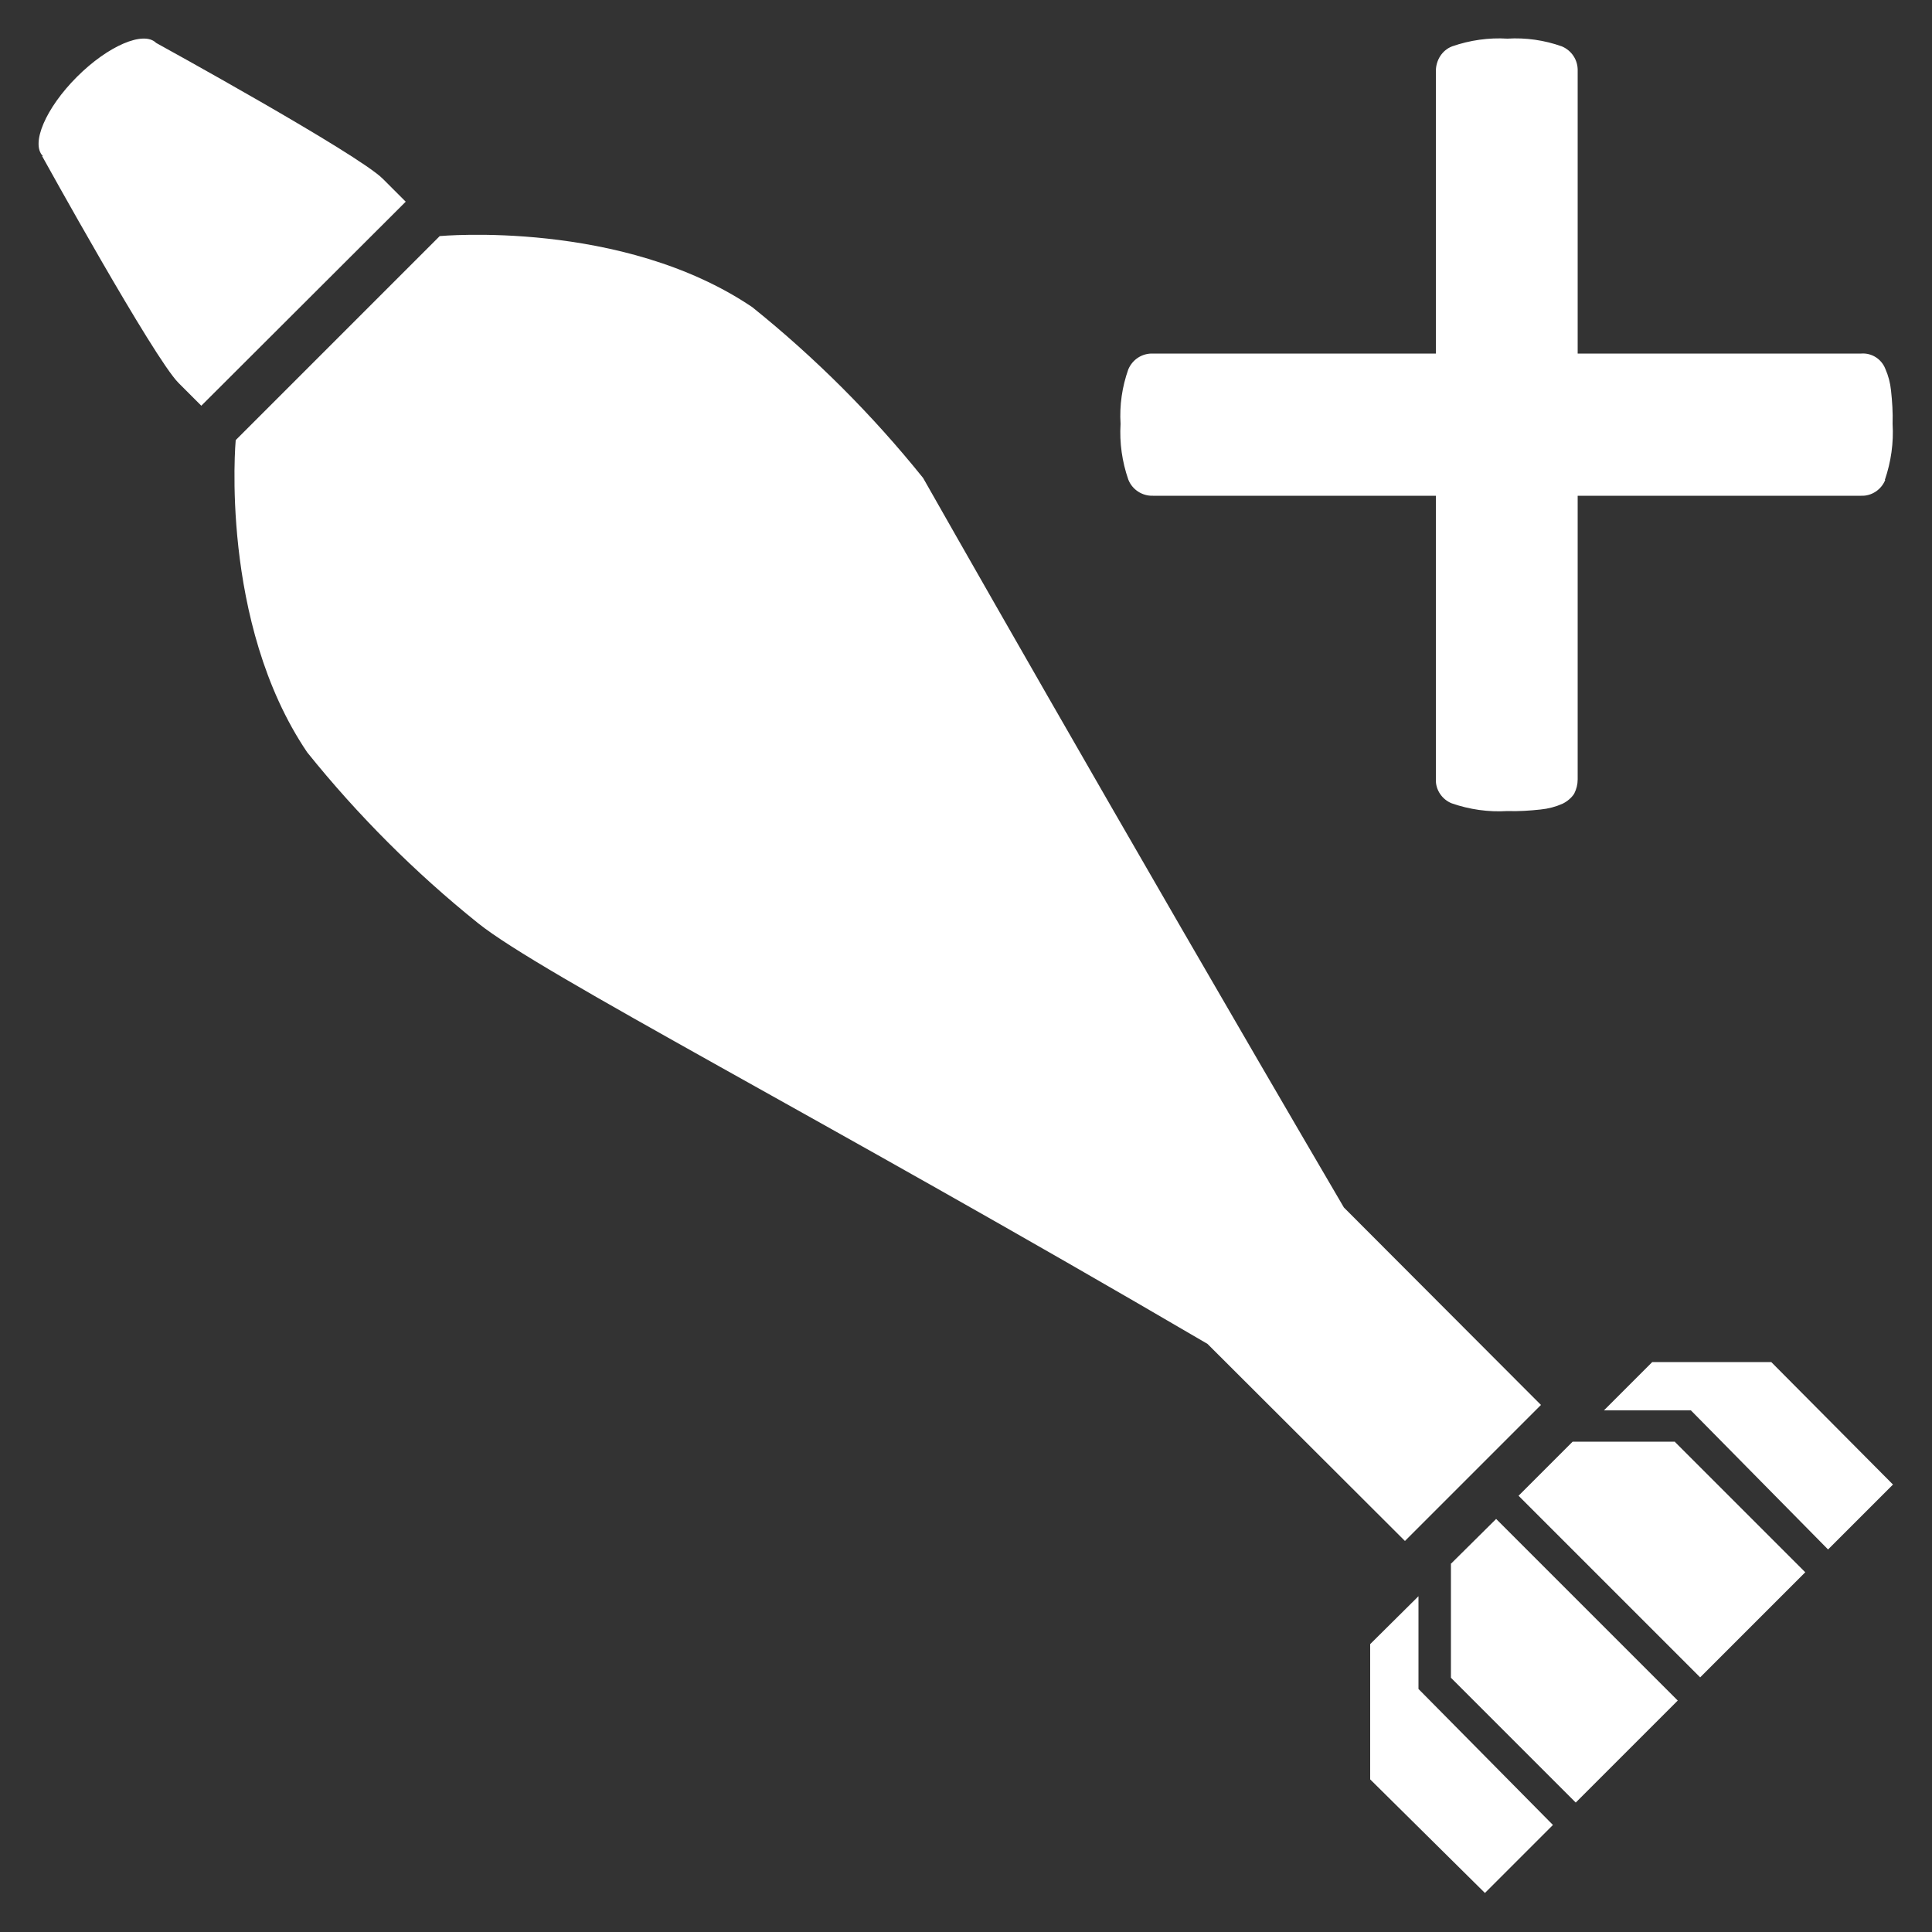<?xml version="1.0" encoding="UTF-8"?>
<svg id="weapon_pers" xmlns="http://www.w3.org/2000/svg" width="50" height="50" viewBox="0 0 50 50">
  <rect x="0" y="0" width="50" height="50" fill="#333333" stroke="none"/>
  <defs>
    <style>
      .cls-1 {
        fill: #fff;
        fill-rule: evenodd;
      }
    </style>
  </defs>
  <path class="cls-1" d="m36.71,41.31h0s0,2.4,0,2.4l3.48,3.52-1.76,1.76-2.97-2.94v-3.5s1.25-1.24,1.25-1.24Zm.83-.83l1.18-1.17,4.7,4.7-2.64,2.64-3.23-3.23v-2.94Zm5.81-3.16l3.37,3.37-2.72,2.72-4.7-4.7,1.4-1.4h2.65Zm.41-.82h-2.25s1.25-1.25,1.25-1.25h3.08l3.15,3.17-1.68,1.68-3.55-3.6ZM7.95,19.47c-2.28-3.37-1.85-8.08-1.85-8.08l5.28-5.28s4.72-.44,8.09,1.84c1.63,1.31,3.11,2.79,4.42,4.42,0,0,4.97,8.77,10.89,18.88l5.1,5.11-3.52,3.52-5.11-5.1c-10.11-5.92-17.25-9.58-18.88-10.89-1.63-1.31-3.11-2.79-4.42-4.42ZM1.11,4.04c-.32-.32.07-1.24.88-2.05.81-.81,1.73-1.2,2.05-.88h0s5.24,2.88,5.87,3.52l.59.59-5.29,5.28-.59-.59c-.64-.64-3.53-5.87-3.53-5.87h0Zm47.68,8.38c-.1.25-.35.42-.62.41h-7.34v7.34c0,.13-.03.25-.09.37-.07.11-.18.2-.3.26-.18.08-.37.13-.57.15-.28.03-.57.05-.86.04-.49.03-.98-.04-1.44-.2-.25-.1-.42-.35-.41-.62v-7.34h-7.32c-.28.01-.54-.16-.64-.42-.16-.46-.23-.95-.2-1.44-.03-.48.04-.96.2-1.41.11-.26.36-.42.64-.41h7.32V1.84c0-.28.16-.54.42-.64.46-.16.95-.23,1.43-.2.48-.03.96.04,1.41.2.26.11.42.36.41.64v7.31h7.34c.27-.02.52.14.62.39.08.18.13.37.15.57.03.28.05.57.04.86.03.49-.04.98-.2,1.45Z"/>
</svg>